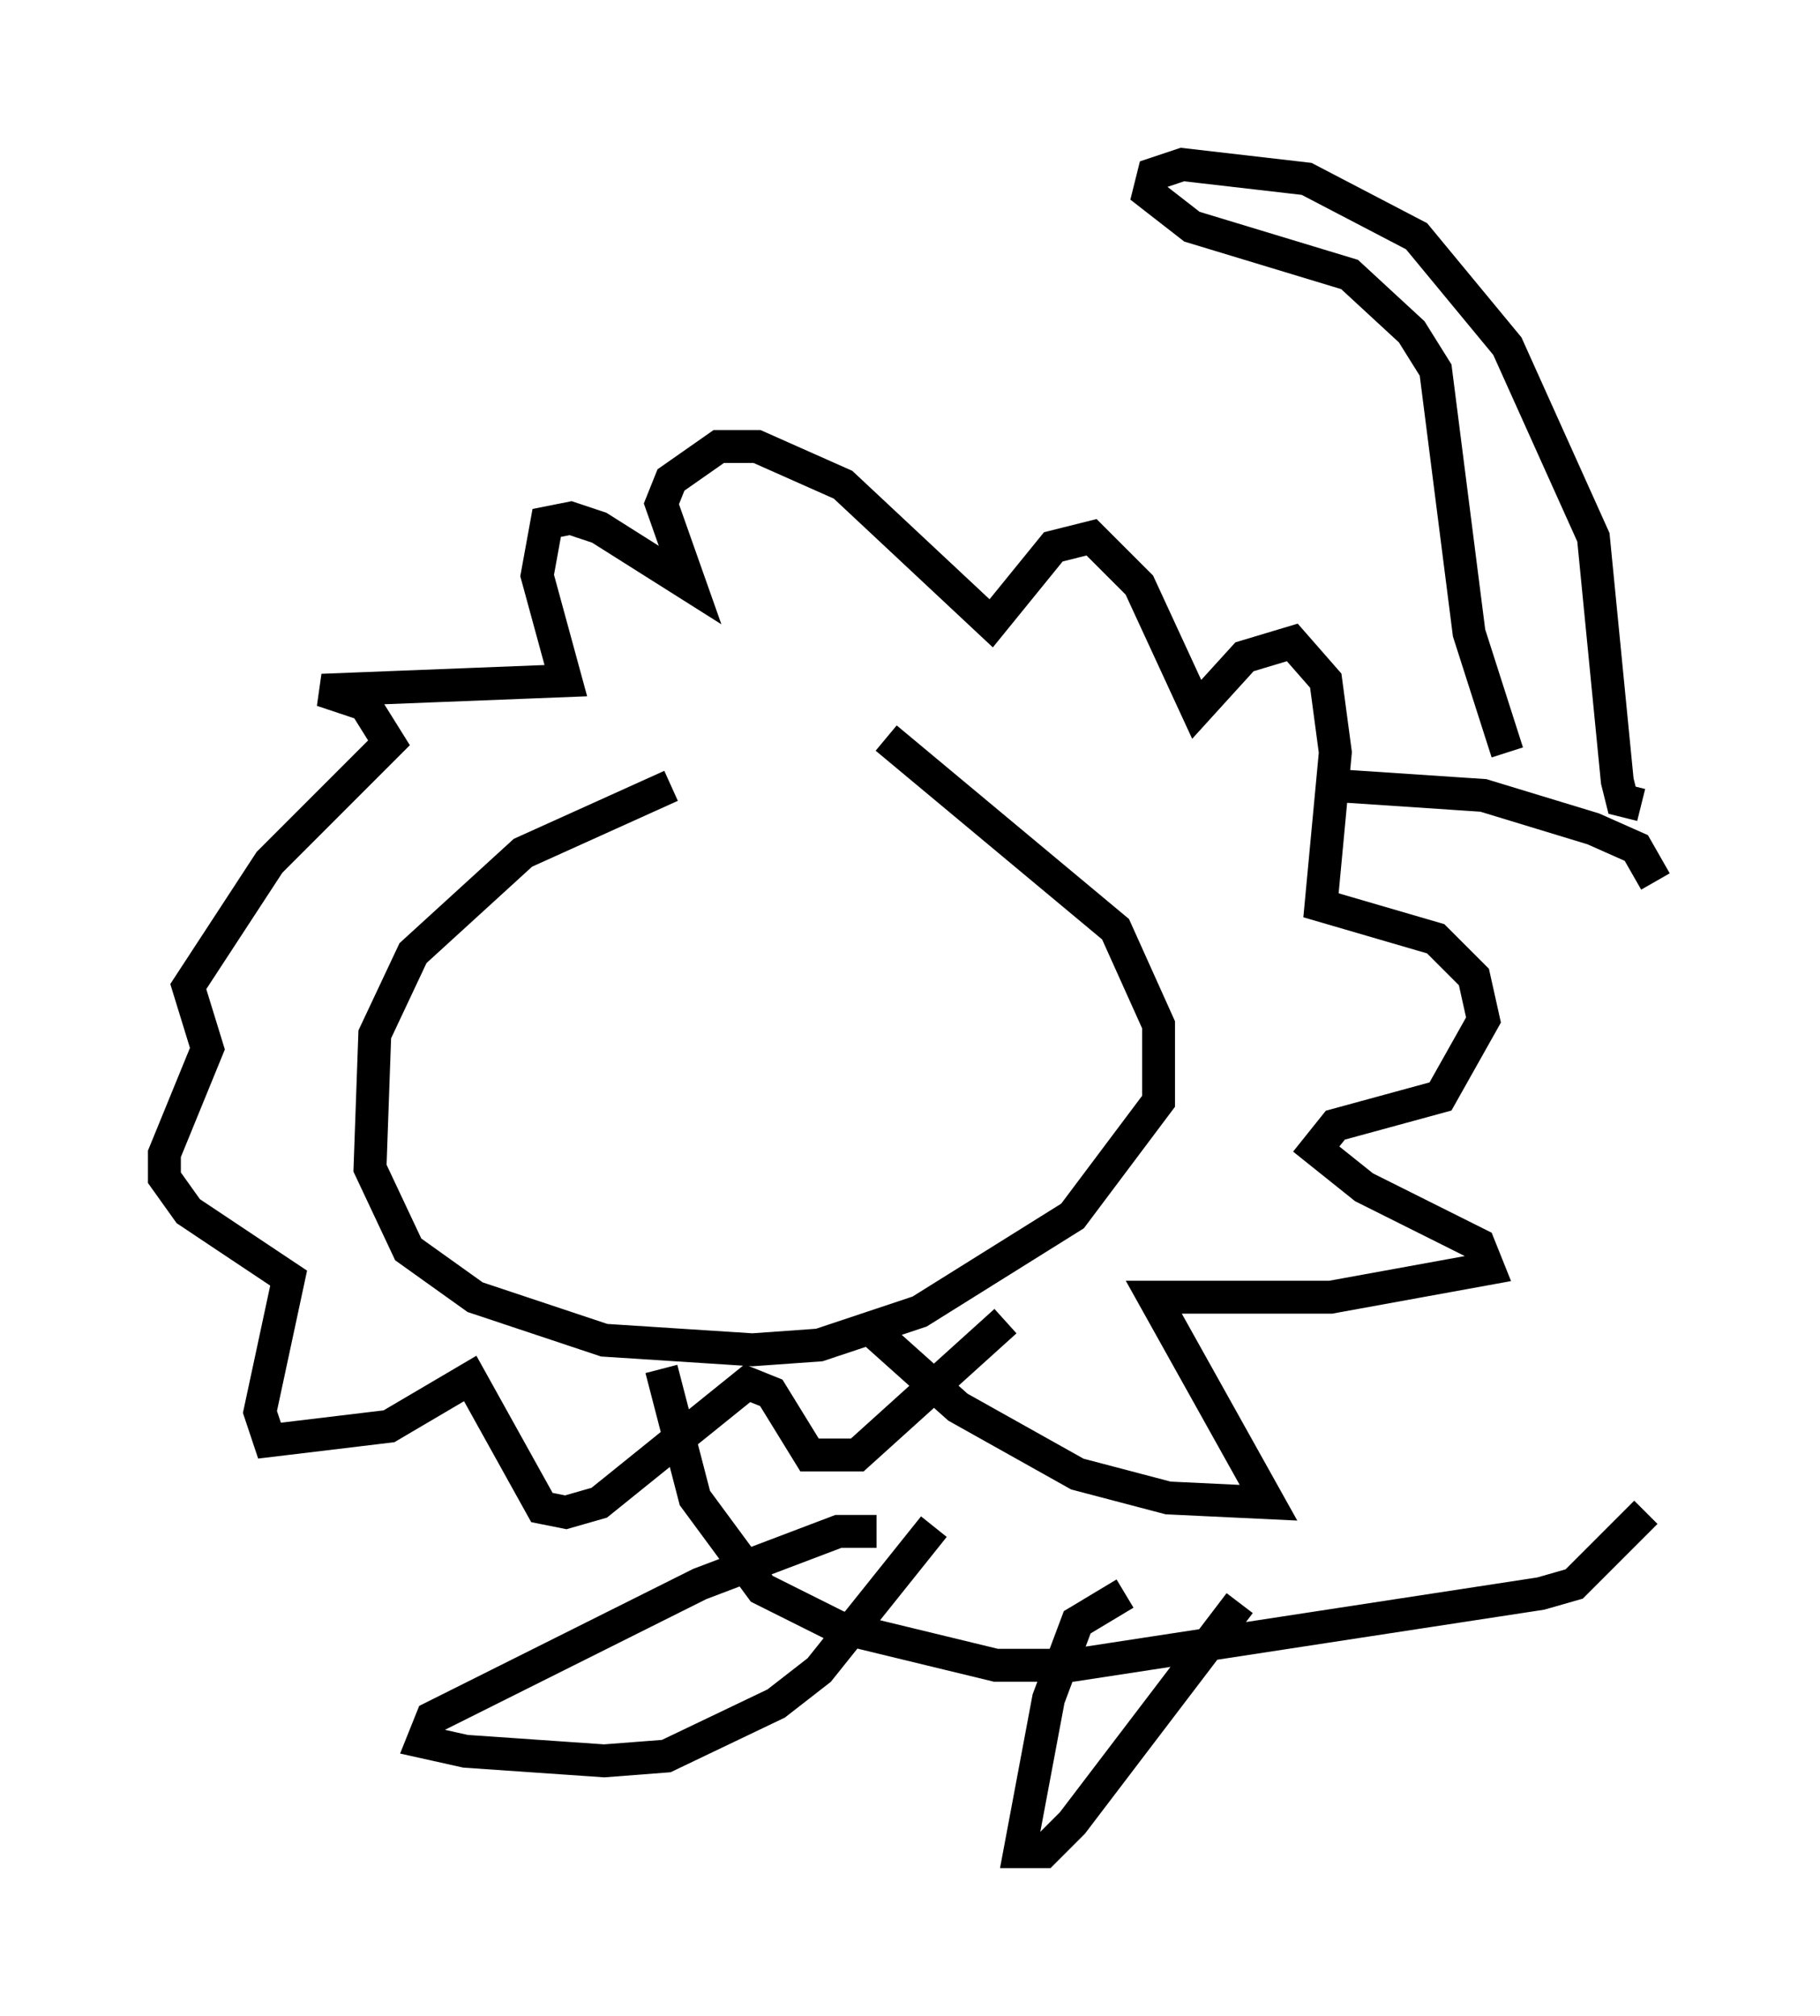 <?xml version="1.0" encoding="utf-8" ?>
<svg baseProfile="full" height="61.274" version="1.1" width="55.318" xmlns="http://www.w3.org/2000/svg" xmlns:ev="http://www.w3.org/2001/xml-events" xmlns:xlink="http://www.w3.org/1999/xlink"><defs /><rect fill="white" height="61.274" width="55.318" x="0" y="0" /><path d="M26.788, 22.285 m-6.391, 1.598 l-4.503, 2.034 -3.341, 3.05 l-1.162, 2.469 -0.145, 4.067 l1.162, 2.469 2.034, 1.453 l3.922, 1.307 4.503, 0.291 l2.034, -0.145 3.05, -1.017 l4.648, -2.905 2.615, -3.486 l0.0, -2.324 -1.307, -2.905 l-6.972, -5.81 m-0.581, 17.866 l2.76, 2.469 3.631, 2.034 l2.76, 0.726 3.05, 0.145 l-3.486, -6.246 5.374, 0.0 l4.793, -0.872 -0.291, -0.726 l-3.486, -1.743 -1.453, -1.162 l0.581, -0.726 3.196, -0.872 l1.307, -2.324 -0.291, -1.307 l-1.162, -1.162 -3.486, -1.017 l0.436, -4.648 -0.291, -2.179 l-1.017, -1.162 -1.453, 0.436 l-1.453, 1.598 -1.743, -3.777 l-1.453, -1.453 -1.162, 0.291 l-1.888, 2.324 -4.503, -4.212 l-2.615, -1.162 -1.162, 0.0 l-1.453, 1.017 -0.291, 0.726 l0.872, 2.469 -2.76, -1.743 l-0.872, -0.291 -0.726, 0.145 l-0.291, 1.598 0.872, 3.196 l-7.408, 0.291 1.307, 0.436 l0.726, 1.162 -3.631, 3.631 l-2.469, 3.777 0.581, 1.888 l-1.307, 3.196 0.0, 0.726 l0.726, 1.017 3.05, 2.034 l-0.872, 4.067 0.291, 0.872 l3.631, -0.436 2.469, -1.453 l2.179, 3.922 0.726, 0.145 l1.017, -0.291 4.503, -3.631 l0.726, 0.291 1.162, 1.888 l1.453, 0.0 4.503, -4.067 m-10.458, 1.453 l1.017, 3.922 2.034, 2.76 l2.324, 1.162 4.793, 1.162 l2.324, 0.0 14.235, -2.179 l1.017, -0.291 2.179, -2.179 m-9.296, -22.078 l4.358, 0.291 3.341, 1.017 l1.307, 0.581 0.581, 1.017 m-4.503, -3.922 l-1.162, -3.631 -1.017, -7.989 l-0.726, -1.162 -1.888, -1.743 l-4.793, -1.453 -1.307, -1.017 l0.145, -0.581 0.872, -0.291 l3.777, 0.436 3.341, 1.743 l2.76, 3.341 2.615, 5.81 l0.726, 7.408 0.145, 0.581 l0.581, 0.145 m-23.24, 22.078 l-1.162, 0.0 -4.212, 1.598 l-8.134, 4.067 -0.291, 0.726 l1.307, 0.291 4.212, 0.291 l1.888, -0.145 3.341, -1.598 l1.307, -1.017 3.486, -4.358 m5.81, 2.034 l-1.453, 0.872 -0.872, 2.324 l-0.872, 4.648 0.726, 0.0 l0.872, -0.872 5.084, -6.682 " fill="none" stroke="black" stroke-width="1" /></svg>